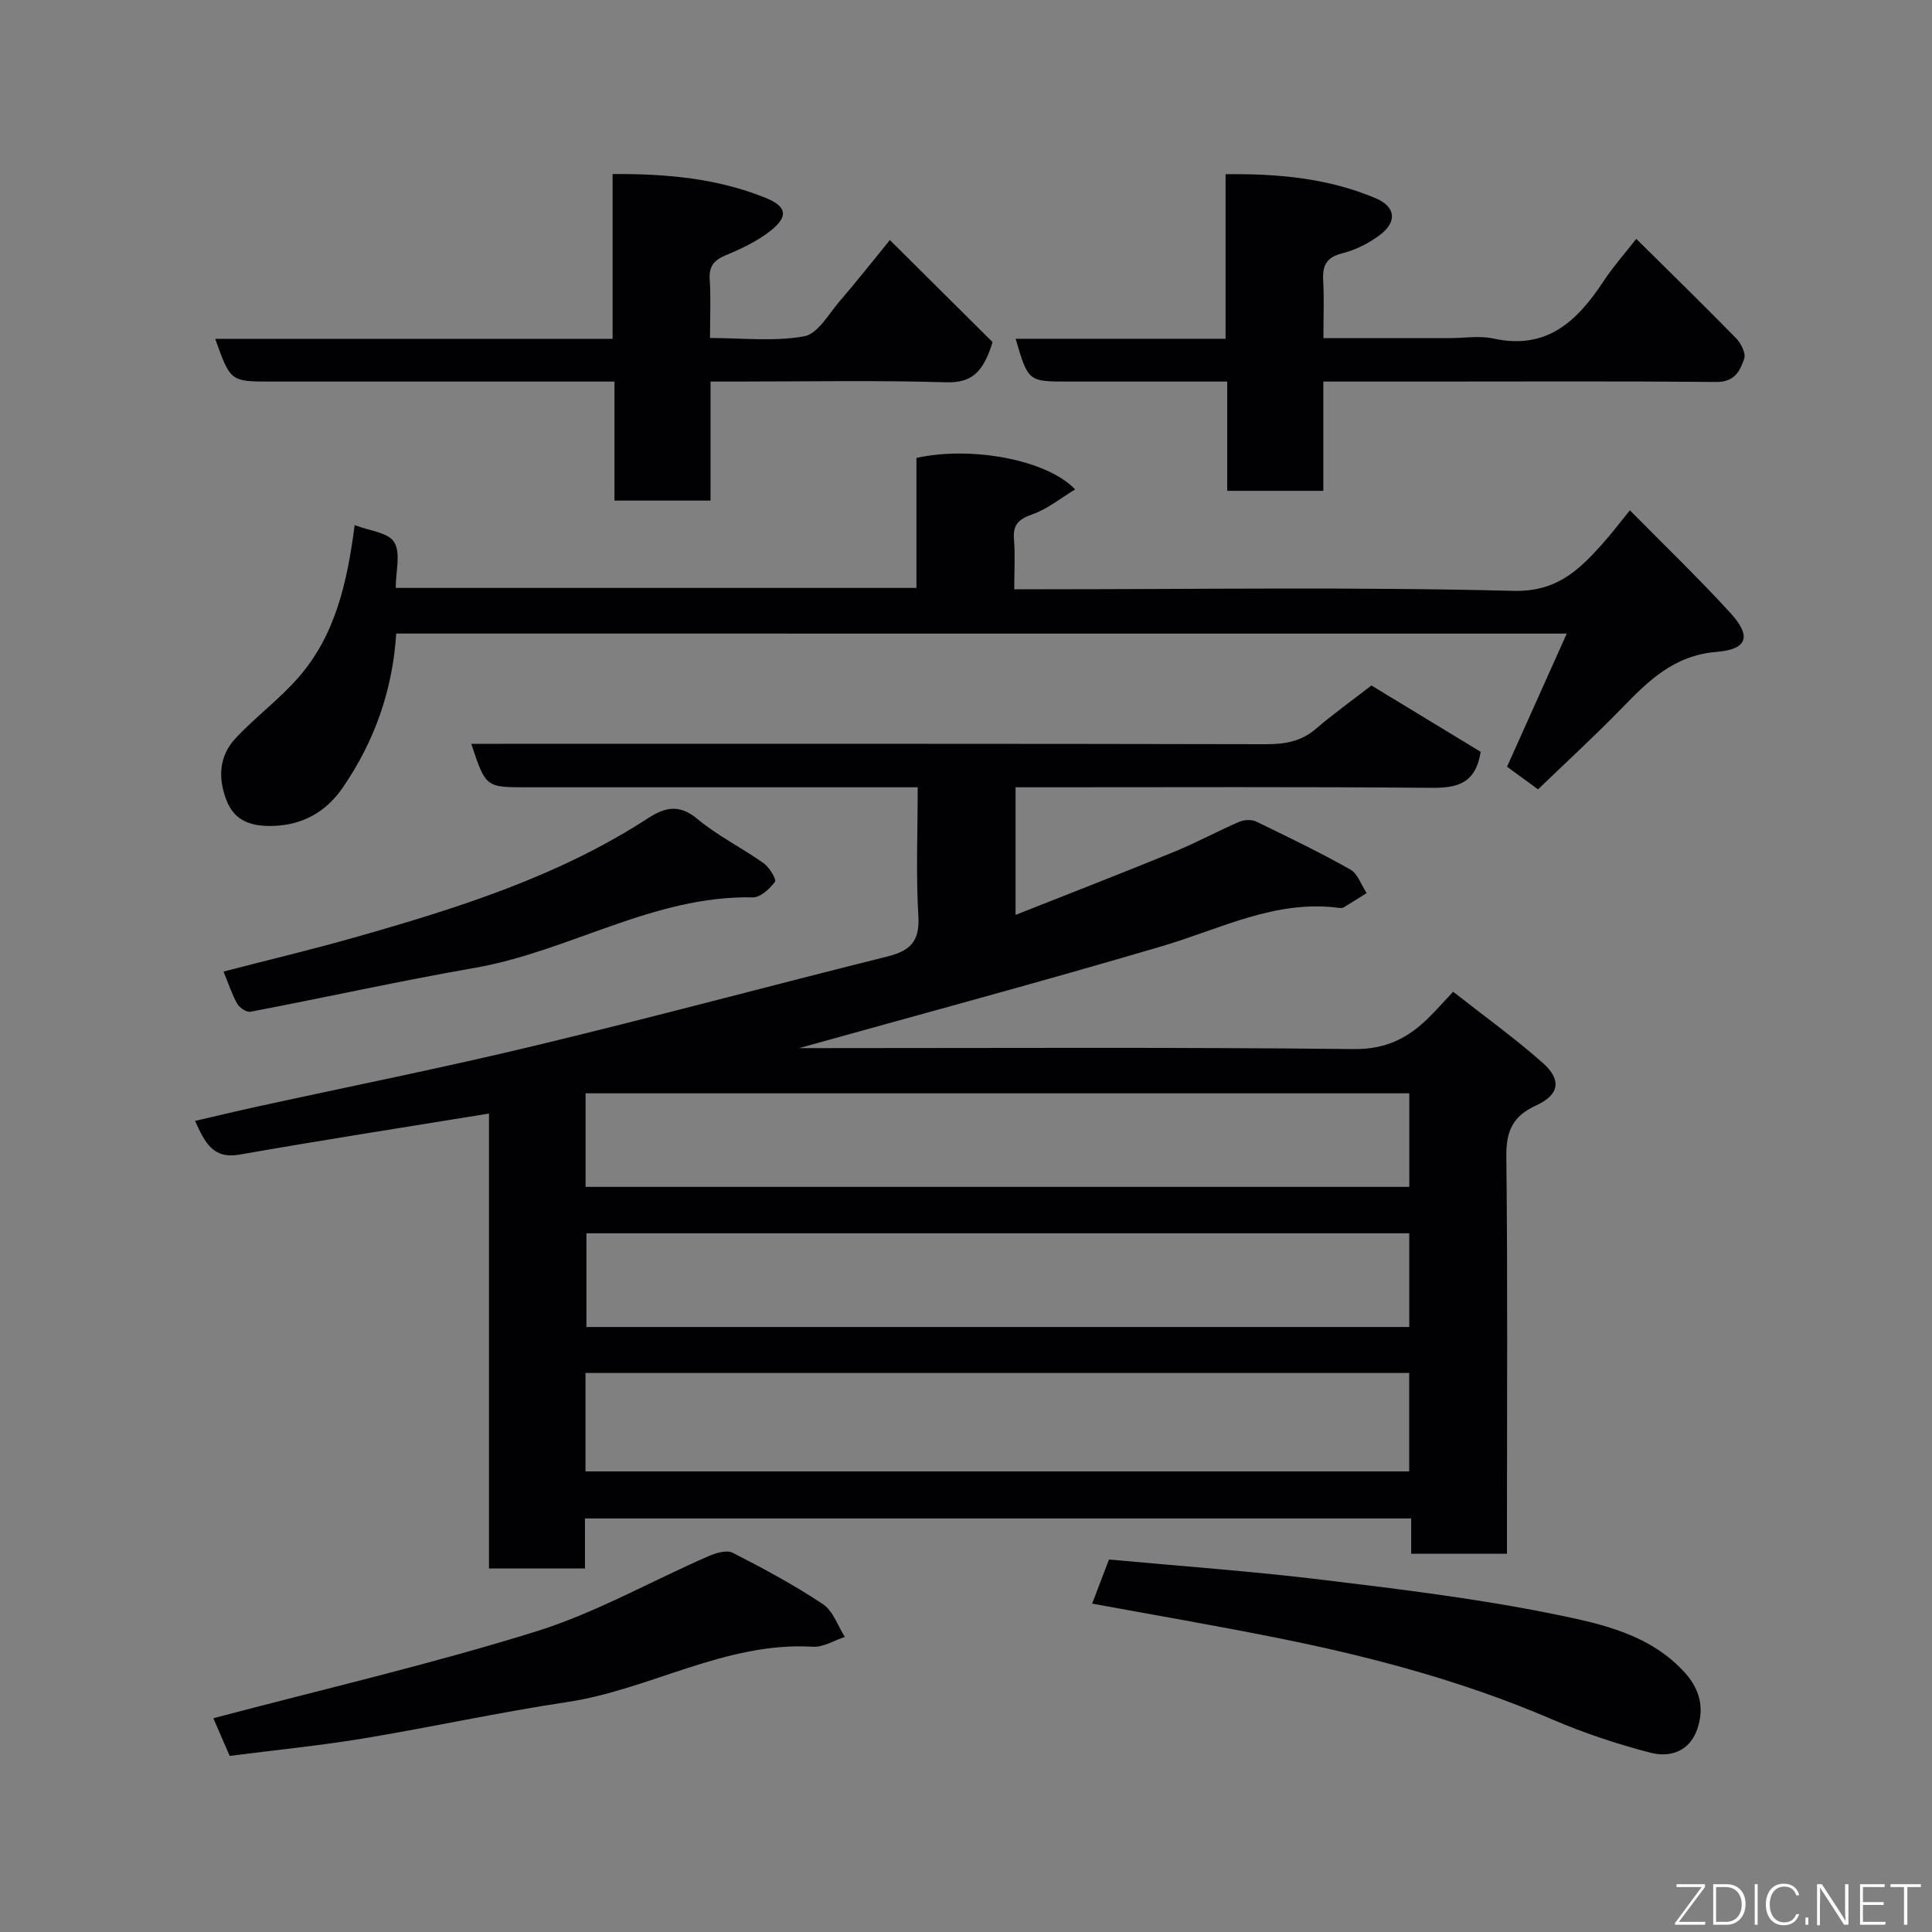 <svg enable-background="new 0 0 400 400" viewBox="0 0 400 400" xmlns="http://www.w3.org/2000/svg"><rect x="0" y="0" width="400" height="400" fill="#808080" stroke="none"/><path d="m165.45 217h3.89c36.99 0 73.99-.21 110.98.2 6.68.07 11.27-2.32 15.57-6.6 1.53-1.53 2.97-3.14 4.97-5.27 6.36 5 12.71 9.57 18.55 14.73 3.95 3.49 3.47 6.6-1.34 8.79-4.89 2.23-6.26 5.33-6.2 10.59.29 25.49.13 50.99.13 76.49v5.75c-6.7 0-13.09 0-19.83 0 0-2.38 0-4.66 0-7.3-57.07 0-113.79 0-171.06 0v10.36c-6.81 0-13.08 0-19.87 0 0-31.34 0-62.74 0-94.19-17.56 2.86-34.64 5.51-51.65 8.5-5.5.97-7.18-2.5-9.2-6.98 4.4-1.01 8.8-2.08 13.23-3.04 19.09-4.17 38.26-7.99 57.25-12.56 24.36-5.86 48.55-12.38 72.86-18.44 4.66-1.16 6.72-3.1 6.41-8.32-.52-8.62-.14-17.3-.14-26.71-1.96 0-3.71 0-5.46 0-25.16 0-50.33 0-75.49 0-8.49 0-8.49 0-11.48-9h5.91c52.83 0 105.65-.04 158.48.08 3.95.01 7.33-.5 10.42-3.14 3.61-3.09 7.49-5.87 11.56-9.02 7.61 4.62 15.36 9.33 22.62 13.74-1.05 6.6-4.88 7.5-10.19 7.45-26.83-.23-53.66-.11-80.49-.11-1.8 0-3.59 0-5.62 0v26.42c11.26-4.46 22.14-8.68 32.95-13.11 4.52-1.85 8.83-4.21 13.32-6.15 1.02-.44 2.57-.53 3.53-.07 6.58 3.17 13.16 6.36 19.52 9.94 1.54.87 2.26 3.21 3.36 4.87-1.56.98-3.12 1.99-4.7 2.94-.26.16-.66.17-.98.13-13.16-1.75-24.55 4.34-36.59 7.9-25.38 7.49-50.93 14.35-75.22 21.13zm-44.23 87.64h170.54c0-6.96 0-13.55 0-20.38-56.93 0-113.63 0-170.54 0zm170.56-78.28c-57.14 0-113.84 0-170.54 0v19.37h170.54c0-6.54 0-12.8 0-19.37zm-.01 28.98c-57.09 0-113.78 0-170.36 0v19.4h170.36c0-6.51 0-12.77 0-19.4z" fill="#010103"/><path d="m82.03 131.17c-.73 11.7-4.49 22.33-11.07 31.9-3.47 5.05-8.32 7.77-14.52 7.93-4.19.1-7.8-.85-9.52-5.24-1.81-4.63-1.6-9.18 1.8-12.85 4.15-4.47 9.17-8.15 13.15-12.74 7.55-8.7 10.01-19.52 11.56-31.45 2.93 1.15 6.92 1.49 8.18 3.52 1.4 2.26.32 6.07.32 9.48h107.81c0-8.92 0-17.98 0-26.91 11.17-2.5 26.96.3 32.86 6.52-3.09 1.87-5.74 4.05-8.79 5.13-2.81.99-4.13 2.07-3.88 5.17.27 3.27.06 6.58.06 10.37h5.81c32.5 0 65.01-.5 97.49.33 8.91.23 13.44-4.15 18.34-9.58 1.96-2.17 3.72-4.52 5.82-7.1 7.18 7.29 14.21 14.04 20.77 21.21 4.42 4.83 3.68 7.58-2.84 8.11-8.83.72-14.11 6-19.64 11.69s-11.4 11.07-17.31 16.77c-2.42-1.77-4.49-3.29-6.41-4.69 4.15-9.26 8.14-18.16 12.36-27.56-81.28-.01-161.54-.01-242.35-.01z" fill="#010103"/><path d="m184.24 49.7c7.58 7.54 14.71 14.62 21.26 21.13-1.95 6.37-4.39 8.48-9.7 8.32-14.47-.44-28.98-.15-43.47-.15-1.62 0-3.24 0-5.22 0v24.64c-6.75 0-13.13 0-19.89 0 0-7.95 0-15.89 0-24.64-2.1 0-3.84 0-5.58 0-21.82 0-43.65 0-65.47 0-8.46 0-8.46 0-11.61-8.85h82.27c0-11.44 0-22.5 0-34.12 11.21-.07 21.7.9 31.67 4.93 4.4 1.78 4.76 3.82 1.13 6.74-2.73 2.19-6.06 3.77-9.33 5.13-2.51 1.04-3.55 2.31-3.36 5.08.25 3.79.06 7.62.06 12.07 6.71 0 13.28.77 19.5-.35 2.82-.51 5.09-4.66 7.4-7.34 3.21-3.69 6.21-7.54 10.34-12.59z" fill="#010103"/><path d="m273.98 79v22.62c-6.57 0-12.96 0-19.9 0 0-7.35 0-14.75 0-22.62-11.33 0-22.11 0-32.9 0-8.3 0-8.3 0-10.91-8.86h43.47c0-11.34 0-22.4 0-34.07 11.06-.14 21.36.86 31.12 4.99 4.11 1.74 4.43 4.88.86 7.57-2.28 1.72-5.05 3.12-7.81 3.81-3.3.83-4.13 2.52-3.96 5.61.21 3.79.05 7.6.05 11.95h26.23c3 0 6.12-.54 8.98.09 11.06 2.44 17.38-3.65 22.79-11.88 1.88-2.86 4.18-5.43 6.77-8.76 7.06 6.99 13.94 13.7 20.66 20.57 1.02 1.04 2.07 3.13 1.69 4.25-.84 2.47-1.98 4.85-5.72 4.81-20.17-.18-40.34-.08-60.5-.08-6.8 0-13.59 0-20.92 0z" fill="#010103"/><path d="m226.12 332.01c1.2-3.16 2.29-5.99 3.48-9.13 14.76 1.37 29.47 2.41 44.1 4.19 16.2 1.96 32.45 3.93 48.41 7.2 9.54 1.95 19.6 4.13 26.76 12.08 3.15 3.5 4.03 7.44 2.48 11.77-1.64 4.58-5.68 5.8-9.69 4.75-6.86-1.79-13.68-4.04-20.19-6.84-18.47-7.96-37.75-13.08-57.39-16.99-12.41-2.49-24.89-4.63-37.96-7.03z" fill="#010103"/><path d="m47.55 363.54c-1.54-3.56-2.69-6.21-3.38-7.8 22.52-5.96 44.88-11.14 66.74-17.94 12.34-3.84 23.82-10.4 35.75-15.6 1.53-.67 3.8-1.35 5.05-.71 6.38 3.26 12.72 6.68 18.68 10.64 2.09 1.39 3.05 4.47 4.53 6.78-2.2.71-4.45 2.16-6.61 2.03-18.11-1.08-33.67 8.87-50.93 11.46-14.17 2.13-28.2 5.22-42.34 7.56-9.04 1.48-18.17 2.38-27.49 3.58z" fill="#010103"/><path d="m46.28 201.15c9.38-2.43 18.53-4.61 27.58-7.19 21-5.97 41.79-12.53 60.33-24.57 3.34-2.17 6.38-3.01 10.11.1 4.21 3.52 9.27 6.02 13.78 9.21 1.2.85 2.73 3.39 2.38 3.85-1.1 1.46-3.03 3.28-4.61 3.24-20.54-.42-37.98 11.18-57.53 14.59-15.54 2.71-30.95 6.13-46.45 9.09-.81.16-2.28-.81-2.75-1.65-1.11-1.95-1.81-4.16-2.84-6.67z" fill="#010103"/><g fill="#fbfcfa"><path d="m346.9 398 5.4-7.3h-5.2v-.6h5.9v.6l-5.4 7.2h5.5l-.1.6h-6.2v-.5z"/><path d="m354.7 390.1h2.8c2.3 0 3.9 1.6 3.9 4.1s-1.6 4.3-3.9 4.3h-2.8zm.6 7.8h2c2.2 0 3.3-1.6 3.3-3.6 0-1.8-1-3.6-3.3-3.6h-2z"/><path d="m363.9 390.1v8.4h-.6v-8.4h1.6z"/><path d="m372.5 396.3c-.4 1.3-1.4 2.3-3.2 2.3-2.4 0-3.7-1.9-3.7-4.3 0-2.3 1.2-4.3 3.7-4.3 1.8 0 2.9 1 3.2 2.4h-.6c-.4-1.1-1.1-1.8-2.5-1.8-2.1 0-3 1.9-3 3.7s.9 3.7 3 3.7c1.4 0 2.1-.7 2.5-1.7z"/><path d="m373.8 398.5v-1.5h.6v1.5z"/><path d="m376.2 398.5v-8.4h1c1.3 2 4.4 6.7 4.9 7.6-.1-1.2-.1-2.4-.1-3.8v-3.8h.7v8.4h-.9c-1.2-1.9-4.4-6.8-5-7.7.1 1.1 0 2.3 0 3.9v3.9h-.6z"/><path d="m390 394.4h-4.3v3.5h4.7l-.1.6h-5.2v-8.4h5.1v.6h-4.5v3.1h4.3z"/><path d="m394.2 390.7h-2.8v-.6h6.3v.6h-2.8v7.8h-.7z"/></g></svg>